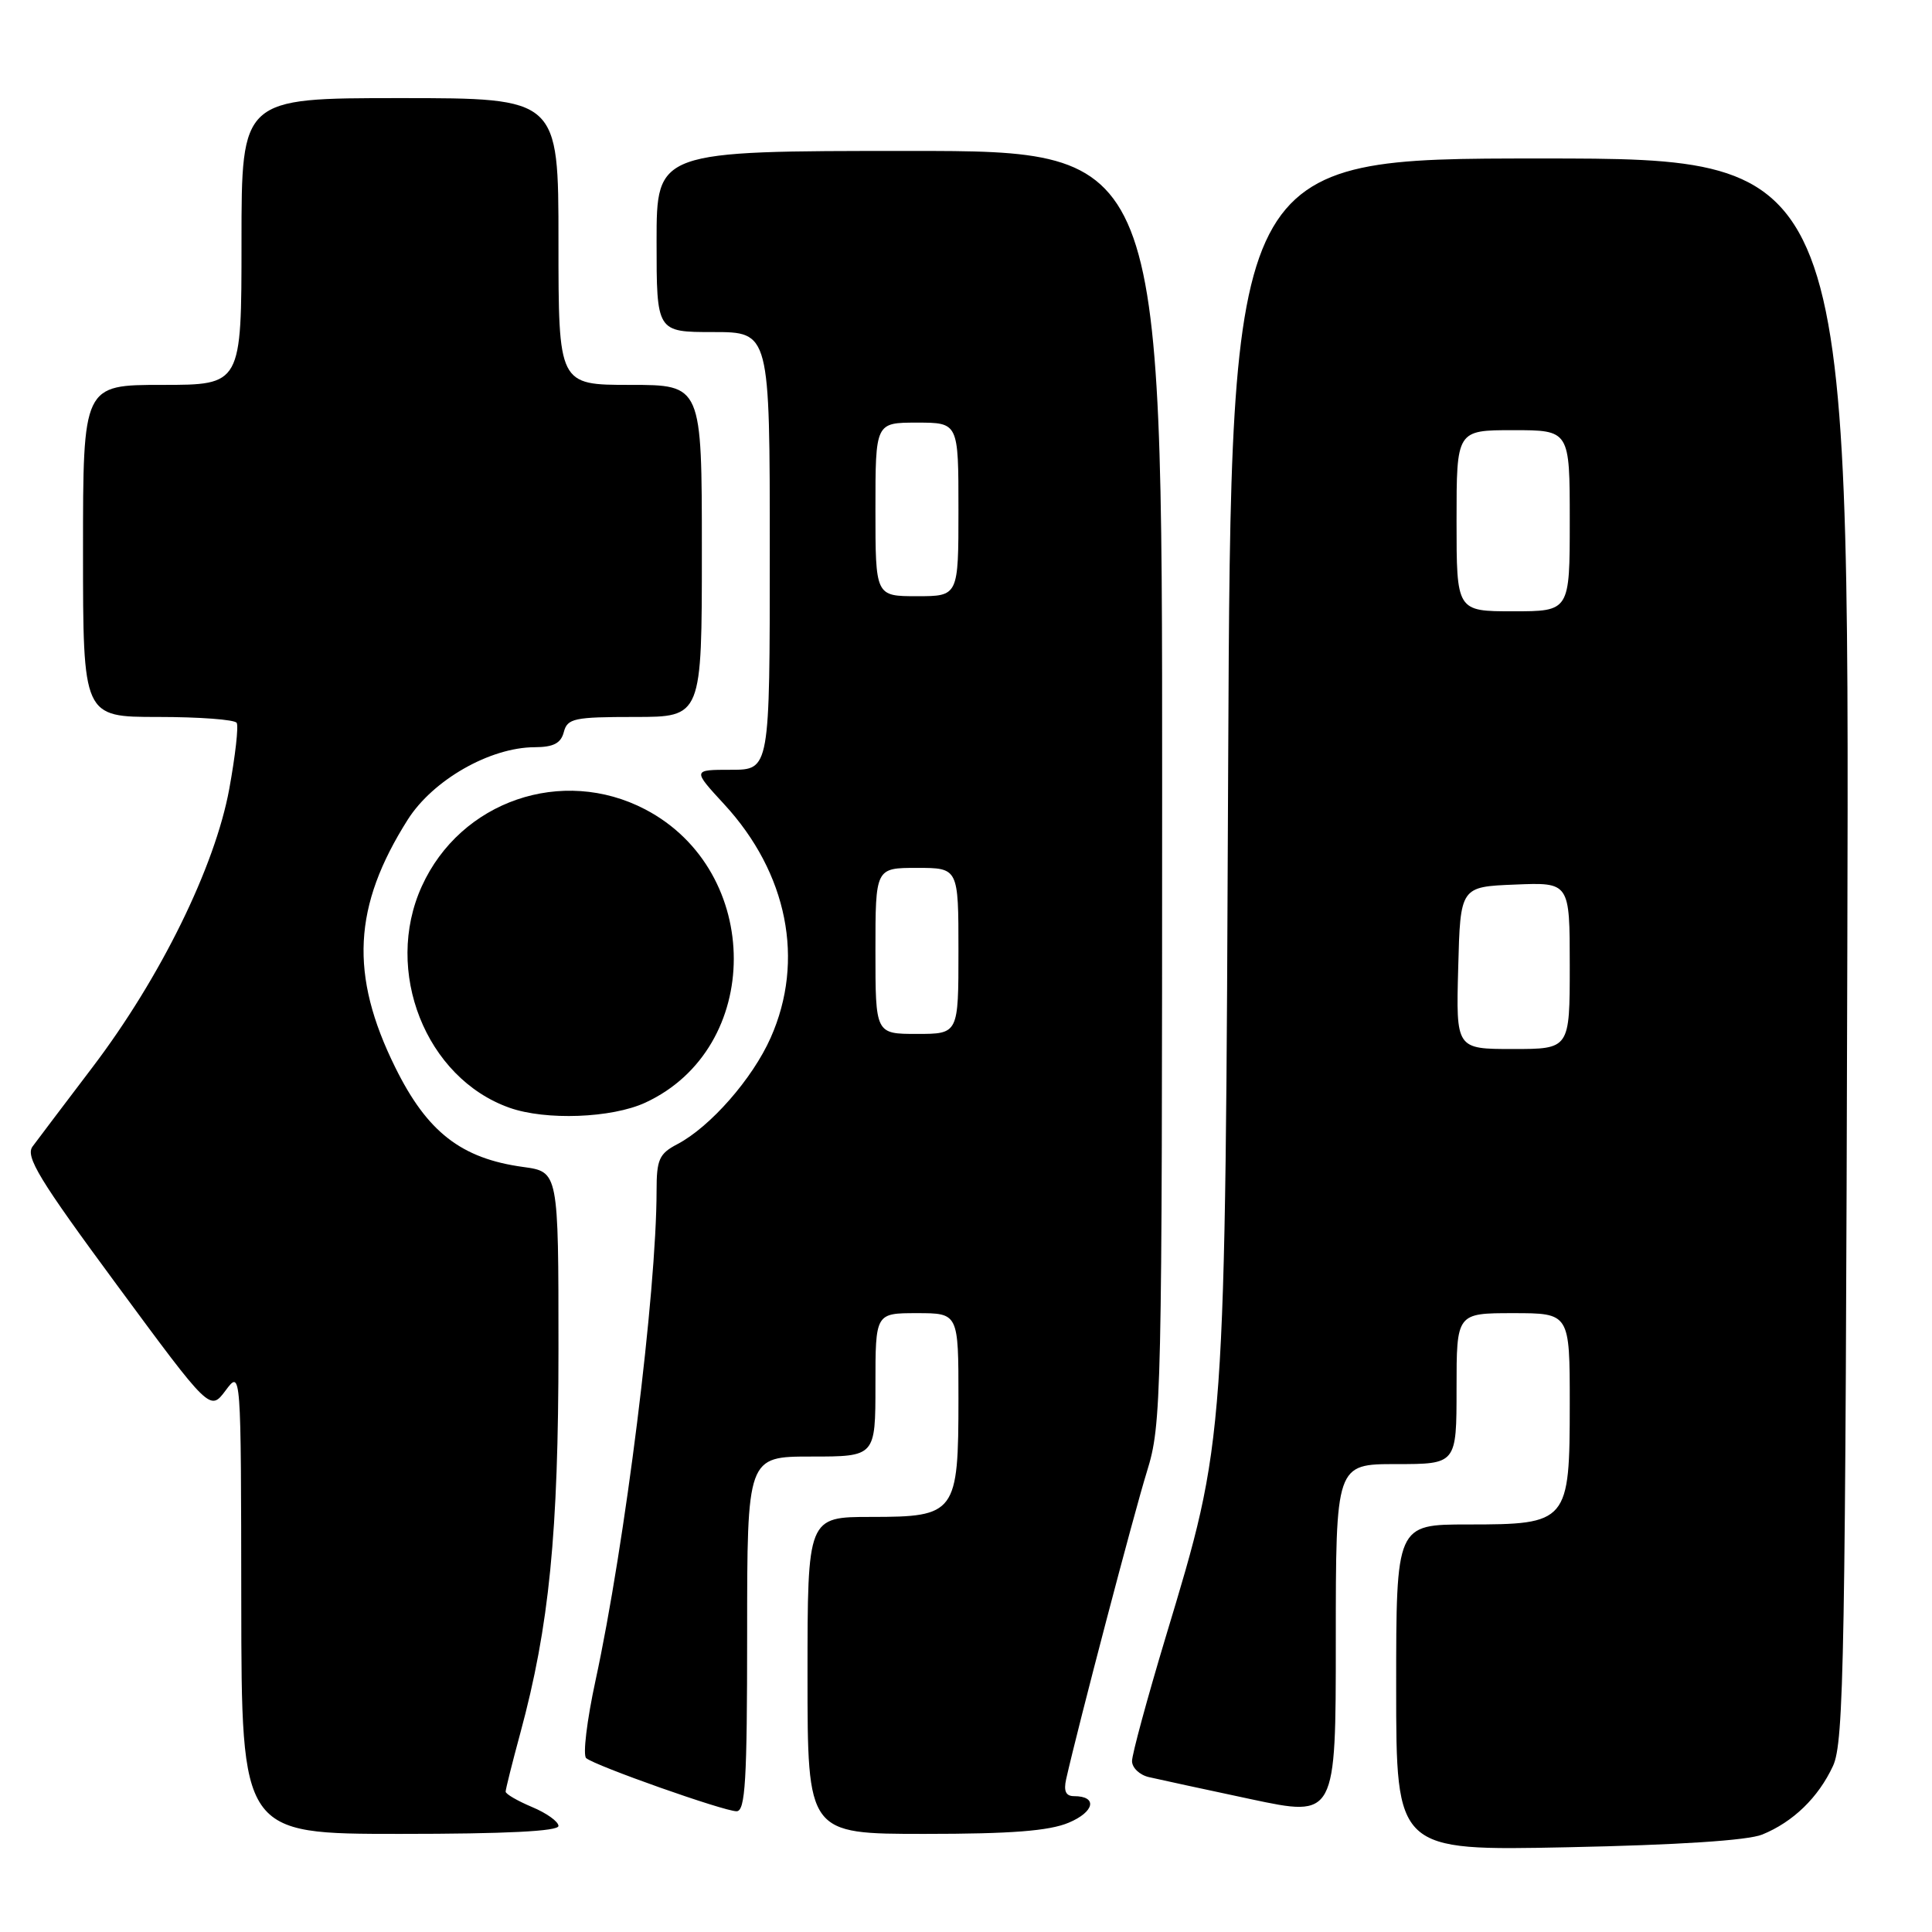 <?xml version="1.0" encoding="UTF-8" standalone="no"?>
<!DOCTYPE svg PUBLIC "-//W3C//DTD SVG 1.1//EN" "http://www.w3.org/Graphics/SVG/1.1/DTD/svg11.dtd" >
<svg xmlns="http://www.w3.org/2000/svg" xmlns:xlink="http://www.w3.org/1999/xlink" version="1.1" viewBox="0 0 256 256">
 <g >
 <path fill="currentColor"
d=" M 233.50 243.09 C 237.60 241.42 240.94 238.18 242.88 234.00 C 244.34 230.86 244.53 219.85 244.78 125.75 C 245.06 21.00 245.06 21.00 204.08 21.00 C 163.10 21.00 163.10 21.00 162.74 101.25 C 162.34 191.92 162.45 190.38 154.44 216.98 C 152.00 225.10 150.00 232.46 150.00 233.35 C 150.00 234.24 151.01 235.20 152.25 235.48 C 153.49 235.77 159.56 237.08 165.75 238.40 C 177.00 240.79 177.00 240.79 177.00 217.40 C 177.00 194.00 177.00 194.00 185.00 194.00 C 193.00 194.00 193.00 194.00 193.00 184.00 C 193.00 174.00 193.00 174.00 200.50 174.00 C 208.00 174.00 208.00 174.00 208.00 186.00 C 208.00 201.74 207.78 202.00 194.50 202.00 C 185.00 202.00 185.00 202.00 185.00 223.62 C 185.00 245.24 185.00 245.24 207.75 244.77 C 222.30 244.47 231.58 243.87 233.50 243.09 Z  M 74.00 241.95 C 74.00 241.37 72.42 240.24 70.50 239.44 C 68.58 238.63 67.00 237.72 67.00 237.40 C 67.00 237.09 67.87 233.60 68.94 229.66 C 72.78 215.49 74.00 203.17 74.00 178.68 C 74.00 155.27 74.00 155.27 69.33 154.63 C 61.11 153.51 56.60 150.00 52.38 141.45 C 46.30 129.16 46.77 120.07 54.04 108.59 C 57.38 103.34 64.93 99.03 70.84 99.01 C 73.34 99.00 74.32 98.49 74.71 97.00 C 75.18 95.19 76.07 95.00 84.12 95.00 C 93.00 95.00 93.00 95.00 93.00 73.00 C 93.00 51.00 93.00 51.00 83.50 51.00 C 74.00 51.00 74.00 51.00 74.00 32.00 C 74.00 13.00 74.00 13.00 53.00 13.00 C 32.00 13.00 32.00 13.00 32.00 32.00 C 32.00 51.00 32.00 51.00 21.50 51.00 C 11.00 51.00 11.00 51.00 11.00 73.00 C 11.00 95.00 11.00 95.00 20.94 95.00 C 26.41 95.00 31.10 95.35 31.36 95.78 C 31.63 96.21 31.18 100.14 30.38 104.53 C 28.49 114.85 21.26 129.56 12.26 141.41 C 8.54 146.31 4.97 151.03 4.32 151.91 C 3.33 153.24 5.16 156.26 15.48 170.25 C 27.83 187.00 27.83 187.00 29.89 184.25 C 31.94 181.50 31.94 181.50 31.97 212.25 C 32.00 243.00 32.00 243.00 53.00 243.00 C 67.01 243.00 74.00 242.65 74.00 241.95 Z  M 141.60 241.52 C 145.04 240.08 145.47 238.00 142.32 238.00 C 141.23 238.00 140.92 237.34 141.27 235.75 C 142.89 228.57 150.26 200.51 151.97 195.00 C 153.92 188.70 153.98 185.91 153.99 104.25 C 154.00 20.00 154.00 20.00 120.50 20.00 C 87.00 20.00 87.00 20.00 87.00 32.00 C 87.00 44.00 87.00 44.00 94.50 44.00 C 102.00 44.00 102.00 44.00 102.00 73.00 C 102.00 102.00 102.00 102.00 96.87 102.00 C 91.75 102.00 91.75 102.00 95.96 106.57 C 104.36 115.68 106.67 127.27 102.12 137.50 C 99.71 142.94 94.11 149.32 89.75 151.61 C 87.34 152.87 87.00 153.64 87.00 157.78 C 86.99 171.25 82.83 204.58 78.90 222.72 C 77.77 227.95 77.21 232.56 77.67 232.96 C 78.84 233.97 95.91 240.00 97.60 240.00 C 98.76 240.00 99.00 235.96 99.00 216.50 C 99.00 193.00 99.00 193.00 107.50 193.00 C 116.00 193.00 116.00 193.00 116.00 183.50 C 116.00 174.00 116.00 174.00 121.50 174.00 C 127.00 174.00 127.00 174.00 127.00 185.28 C 127.00 200.53 126.65 201.00 115.44 201.00 C 107.00 201.00 107.00 201.00 107.00 222.00 C 107.00 243.00 107.00 243.00 122.53 243.00 C 133.98 243.00 139.00 242.61 141.60 241.52 Z  M 85.50 146.11 C 101.14 138.89 101.14 115.43 85.50 107.25 C 74.50 101.50 61.02 106.13 55.89 117.44 C 50.79 128.65 56.41 142.85 67.50 146.78 C 72.32 148.49 81.05 148.16 85.50 146.11 Z  M 193.22 128.25 C 193.50 117.50 193.50 117.50 200.75 117.21 C 208.00 116.91 208.00 116.91 208.00 127.96 C 208.00 139.00 208.00 139.00 200.47 139.00 C 192.93 139.00 192.93 139.00 193.22 128.25 Z  M 193.00 69.00 C 193.00 57.00 193.00 57.00 200.50 57.00 C 208.00 57.00 208.00 57.00 208.00 69.00 C 208.00 81.00 208.00 81.00 200.50 81.00 C 193.00 81.00 193.00 81.00 193.00 69.00 Z  M 116.00 126.00 C 116.00 115.00 116.00 115.00 121.50 115.00 C 127.00 115.00 127.00 115.00 127.00 126.00 C 127.00 137.00 127.00 137.00 121.50 137.00 C 116.00 137.00 116.00 137.00 116.00 126.00 Z  M 116.00 67.50 C 116.00 56.00 116.00 56.00 121.50 56.00 C 127.00 56.00 127.00 56.00 127.00 67.50 C 127.00 79.00 127.00 79.00 121.50 79.00 C 116.00 79.00 116.00 79.00 116.00 67.50 Z "/>
</g>
</svg>